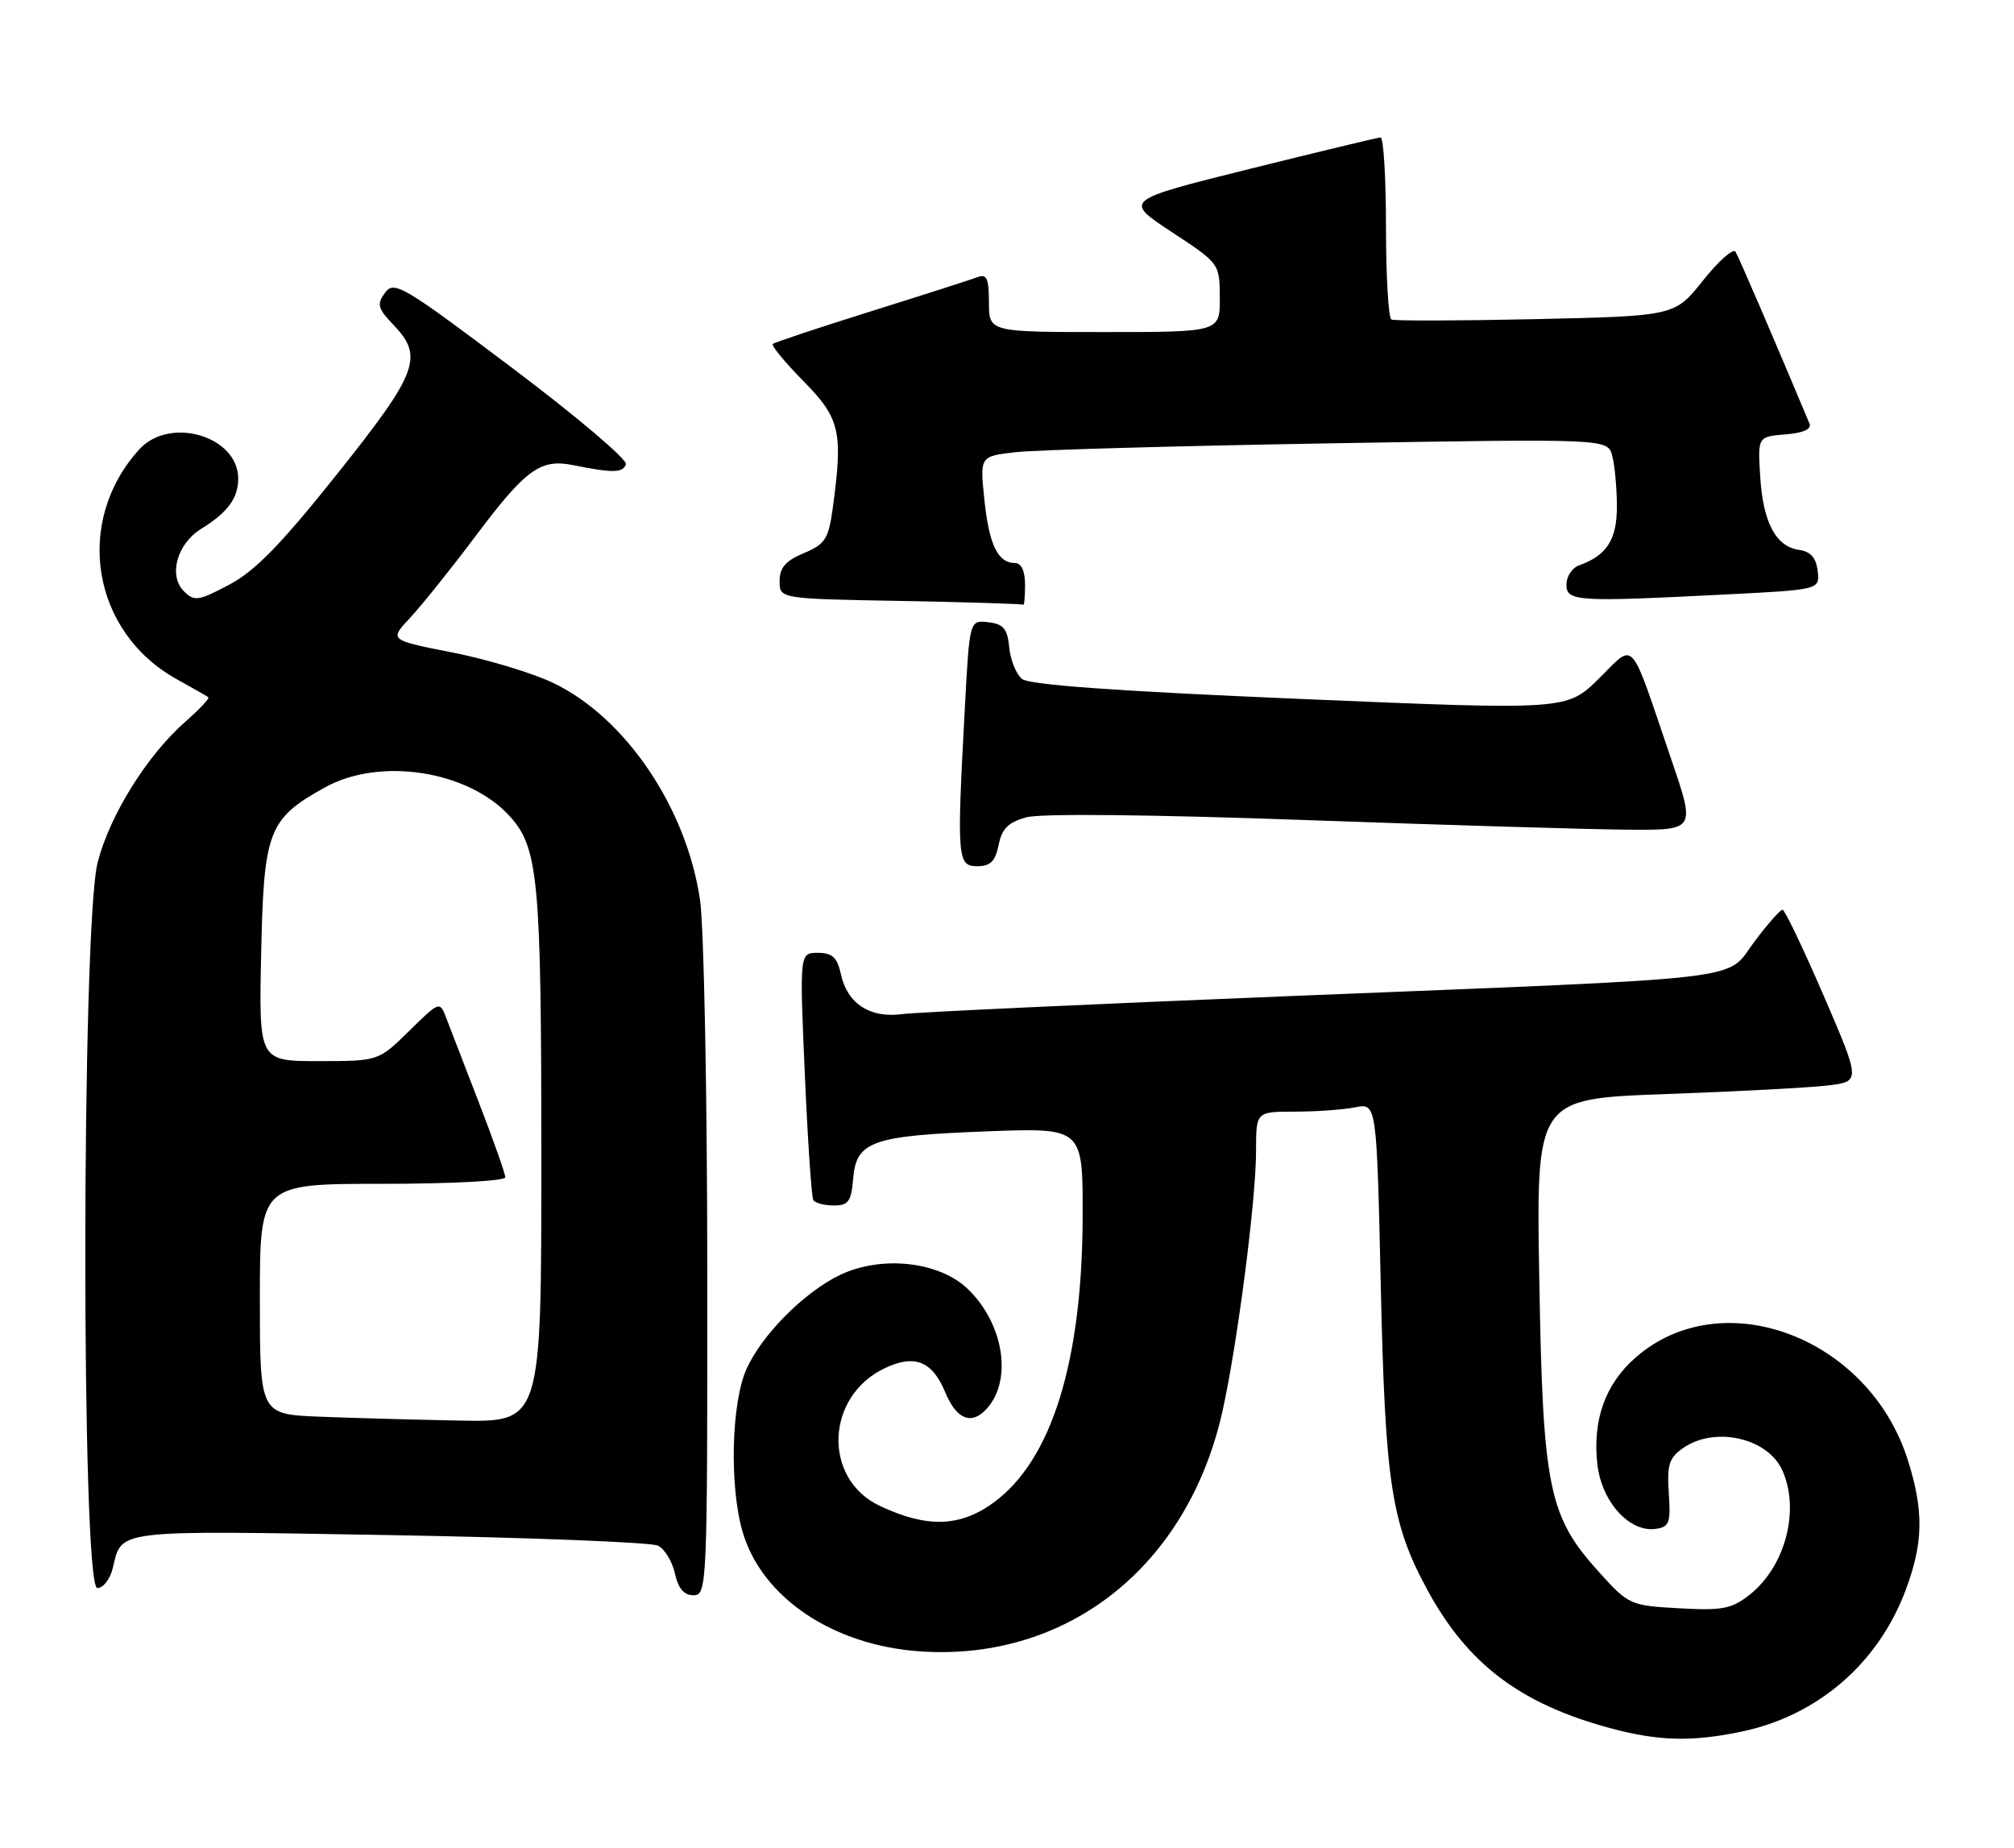 <?xml version="1.0" encoding="UTF-8" standalone="no"?>
<!DOCTYPE svg PUBLIC "-//W3C//DTD SVG 1.1//EN" "http://www.w3.org/Graphics/SVG/1.1/DTD/svg11.dtd" >
<svg xmlns="http://www.w3.org/2000/svg" xmlns:xlink="http://www.w3.org/1999/xlink" version="1.1" viewBox="0 0 279 256">
 <g >
 <path fill="currentColor"
d=" M 241.20 239.90 C 251.77 237.71 260.18 230.47 263.99 220.29 C 266.45 213.73 266.52 209.33 264.30 202.29 C 258.92 185.22 238.54 177.56 226.55 188.09 C 222.37 191.76 220.60 196.73 221.28 202.84 C 221.87 208.05 225.73 212.32 229.37 211.80 C 231.25 211.54 231.46 210.96 231.18 206.86 C 230.91 202.94 231.22 201.96 233.15 200.61 C 237.52 197.55 244.85 199.17 246.89 203.66 C 249.39 209.15 247.34 217.01 242.37 220.93 C 239.88 222.89 238.60 223.14 232.60 222.80 C 225.85 222.43 225.61 222.32 221.54 217.82 C 214.52 210.06 213.73 206.25 213.24 177.36 C 212.80 152.22 212.80 152.22 230.65 151.57 C 240.47 151.22 250.59 150.68 253.14 150.38 C 257.77 149.84 257.77 149.84 252.64 137.95 C 249.81 131.41 247.25 126.04 246.94 126.03 C 246.63 126.01 244.87 128.00 243.04 130.45 C 238.92 135.94 243.92 135.36 179.00 137.98 C 151.22 139.10 126.90 140.23 124.94 140.49 C 120.51 141.08 117.39 139.04 116.50 135.00 C 115.98 132.63 115.31 132.00 113.30 132.00 C 110.76 132.00 110.76 132.00 111.49 148.75 C 111.89 157.96 112.42 165.84 112.67 166.25 C 112.92 166.66 114.19 167.00 115.50 167.00 C 117.53 167.00 117.93 166.45 118.19 163.26 C 118.62 158.10 120.81 157.33 136.75 156.73 C 150.00 156.23 150.00 156.23 149.98 168.37 C 149.95 188.58 145.70 202.29 137.64 208.16 C 132.97 211.57 128.37 211.69 121.85 208.60 C 113.93 204.84 114.36 193.43 122.57 189.54 C 126.70 187.57 129.16 188.56 130.95 192.89 C 132.46 196.52 134.44 197.42 136.47 195.39 C 140.33 191.52 139.17 183.45 134.04 178.54 C 130.09 174.76 122.16 173.88 116.42 176.60 C 111.43 178.97 105.49 184.95 103.38 189.73 C 101.31 194.44 101.04 205.88 102.86 212.17 C 105.52 221.33 115.42 227.98 127.58 228.78 C 147.98 230.11 164.57 216.90 169.35 195.50 C 171.42 186.19 174.00 166.24 174.00 159.45 C 174.00 154.00 174.00 154.00 179.37 154.00 C 182.33 154.00 186.09 153.73 187.73 153.40 C 190.71 152.81 190.71 152.81 191.28 178.15 C 191.89 205.57 192.74 211.08 197.78 220.34 C 203.35 230.56 210.65 236.07 223.11 239.42 C 229.75 241.20 234.33 241.33 241.20 239.90 Z  M 97.98 176.25 C 97.97 151.64 97.52 128.45 96.98 124.72 C 95.13 111.91 86.60 99.32 76.55 94.57 C 73.67 93.20 67.40 91.32 62.62 90.38 C 53.92 88.67 53.92 88.67 56.81 85.59 C 58.40 83.89 62.48 78.80 65.88 74.27 C 72.82 65.02 74.86 63.53 79.36 64.43 C 84.91 65.55 86.29 65.52 86.71 64.32 C 86.94 63.67 79.82 57.64 70.90 50.93 C 55.82 39.57 54.59 38.84 53.34 40.55 C 52.17 42.15 52.32 42.72 54.50 45.00 C 58.73 49.42 57.91 51.60 46.74 65.62 C 38.97 75.37 35.34 79.11 31.77 80.99 C 27.47 83.27 26.92 83.35 25.47 81.90 C 23.30 79.72 24.52 75.34 27.87 73.26 C 31.53 71.01 33.00 69.01 33.00 66.31 C 33.00 60.42 23.53 57.61 19.30 62.25 C 10.19 72.26 12.69 87.57 24.50 94.10 C 26.70 95.32 28.66 96.44 28.86 96.59 C 29.05 96.75 27.65 98.25 25.73 99.93 C 20.38 104.63 15.23 112.88 13.53 119.46 C 11.28 128.23 11.23 220.00 13.48 220.00 C 14.30 220.00 15.26 218.76 15.62 217.25 C 16.91 211.85 15.53 212.01 53.85 212.66 C 73.46 213.00 90.25 213.66 91.17 214.13 C 92.09 214.60 93.13 216.34 93.50 217.99 C 93.95 220.06 94.76 221.00 96.08 221.00 C 97.95 221.00 98.00 219.72 97.98 176.25 Z  M 138.34 117.06 C 138.79 114.79 139.68 113.91 142.21 113.22 C 144.20 112.68 159.53 112.84 181.00 113.61 C 200.53 114.31 220.63 114.91 225.68 114.94 C 234.87 115.00 234.87 115.00 231.54 105.25 C 225.62 87.88 226.61 88.98 221.48 94.02 C 217.03 98.39 217.03 98.39 180.02 96.82 C 154.74 95.75 142.56 94.88 141.57 94.05 C 140.77 93.39 139.98 91.42 139.81 89.68 C 139.56 87.10 139.01 86.44 136.91 86.20 C 134.31 85.90 134.31 85.90 133.66 98.11 C 132.53 118.97 132.62 120.00 135.38 120.00 C 137.20 120.00 137.89 119.32 138.34 117.06 Z  M 142.00 81.00 C 142.00 79.12 141.49 78.00 140.62 78.00 C 138.24 78.00 137.02 75.49 136.37 69.26 C 135.74 63.22 135.74 63.22 140.62 62.65 C 143.30 62.33 162.87 61.78 184.10 61.42 C 222.71 60.77 222.71 60.77 223.34 63.14 C 223.69 64.44 223.98 67.57 223.99 70.10 C 224.00 74.76 222.60 76.95 218.75 78.32 C 217.79 78.66 217.00 79.85 217.00 80.97 C 217.00 83.33 218.32 83.41 239.30 82.34 C 252.10 81.69 252.10 81.69 251.80 79.09 C 251.59 77.27 250.82 76.40 249.23 76.18 C 246.00 75.72 244.23 72.37 243.84 66.00 C 243.50 60.50 243.50 60.50 247.33 60.18 C 249.81 59.98 250.99 59.45 250.67 58.68 C 245.62 46.64 240.87 35.60 240.42 34.87 C 240.10 34.36 238.08 36.15 235.92 38.86 C 232.00 43.78 232.00 43.78 212.75 44.21 C 202.16 44.44 193.16 44.47 192.75 44.26 C 192.34 44.05 192.00 38.28 192.00 31.44 C 192.00 24.60 191.66 19.02 191.25 19.04 C 190.84 19.06 182.66 21.03 173.07 23.41 C 155.65 27.75 155.65 27.75 162.30 32.13 C 168.95 36.50 168.96 36.50 168.98 41.25 C 169.00 46.00 169.00 46.00 153.00 46.00 C 137.00 46.00 137.00 46.00 137.00 41.89 C 137.00 38.64 136.69 37.91 135.49 38.37 C 134.65 38.69 128.02 40.82 120.74 43.10 C 113.46 45.38 107.30 47.43 107.06 47.65 C 106.82 47.87 108.73 50.19 111.31 52.81 C 116.39 57.97 116.81 59.80 115.35 70.47 C 114.77 74.67 114.30 75.39 111.35 76.63 C 108.84 77.68 108.00 78.64 108.00 80.49 C 108.00 82.95 108.00 82.95 124.75 83.25 C 133.96 83.42 141.61 83.65 141.75 83.78 C 141.89 83.90 142.00 82.65 142.00 81.00 Z  M 44.25 196.26 C 36.00 195.92 36.00 195.92 36.00 179.96 C 36.00 164.00 36.00 164.00 53.00 164.00 C 62.40 164.00 70.00 163.60 70.00 163.10 C 70.00 162.61 68.37 157.99 66.38 152.85 C 64.40 147.71 62.35 142.41 61.84 141.08 C 60.92 138.66 60.92 138.66 56.67 142.83 C 52.42 147.00 52.42 147.00 44.14 147.00 C 35.86 147.00 35.86 147.00 36.18 132.07 C 36.54 115.08 37.16 113.46 44.96 109.11 C 52.62 104.83 64.91 106.75 70.65 113.11 C 74.58 117.47 74.99 121.86 74.99 160.25 C 75.00 197.00 75.00 197.00 63.75 196.80 C 57.56 196.68 48.79 196.44 44.25 196.26 Z "/>
</g>
</svg>